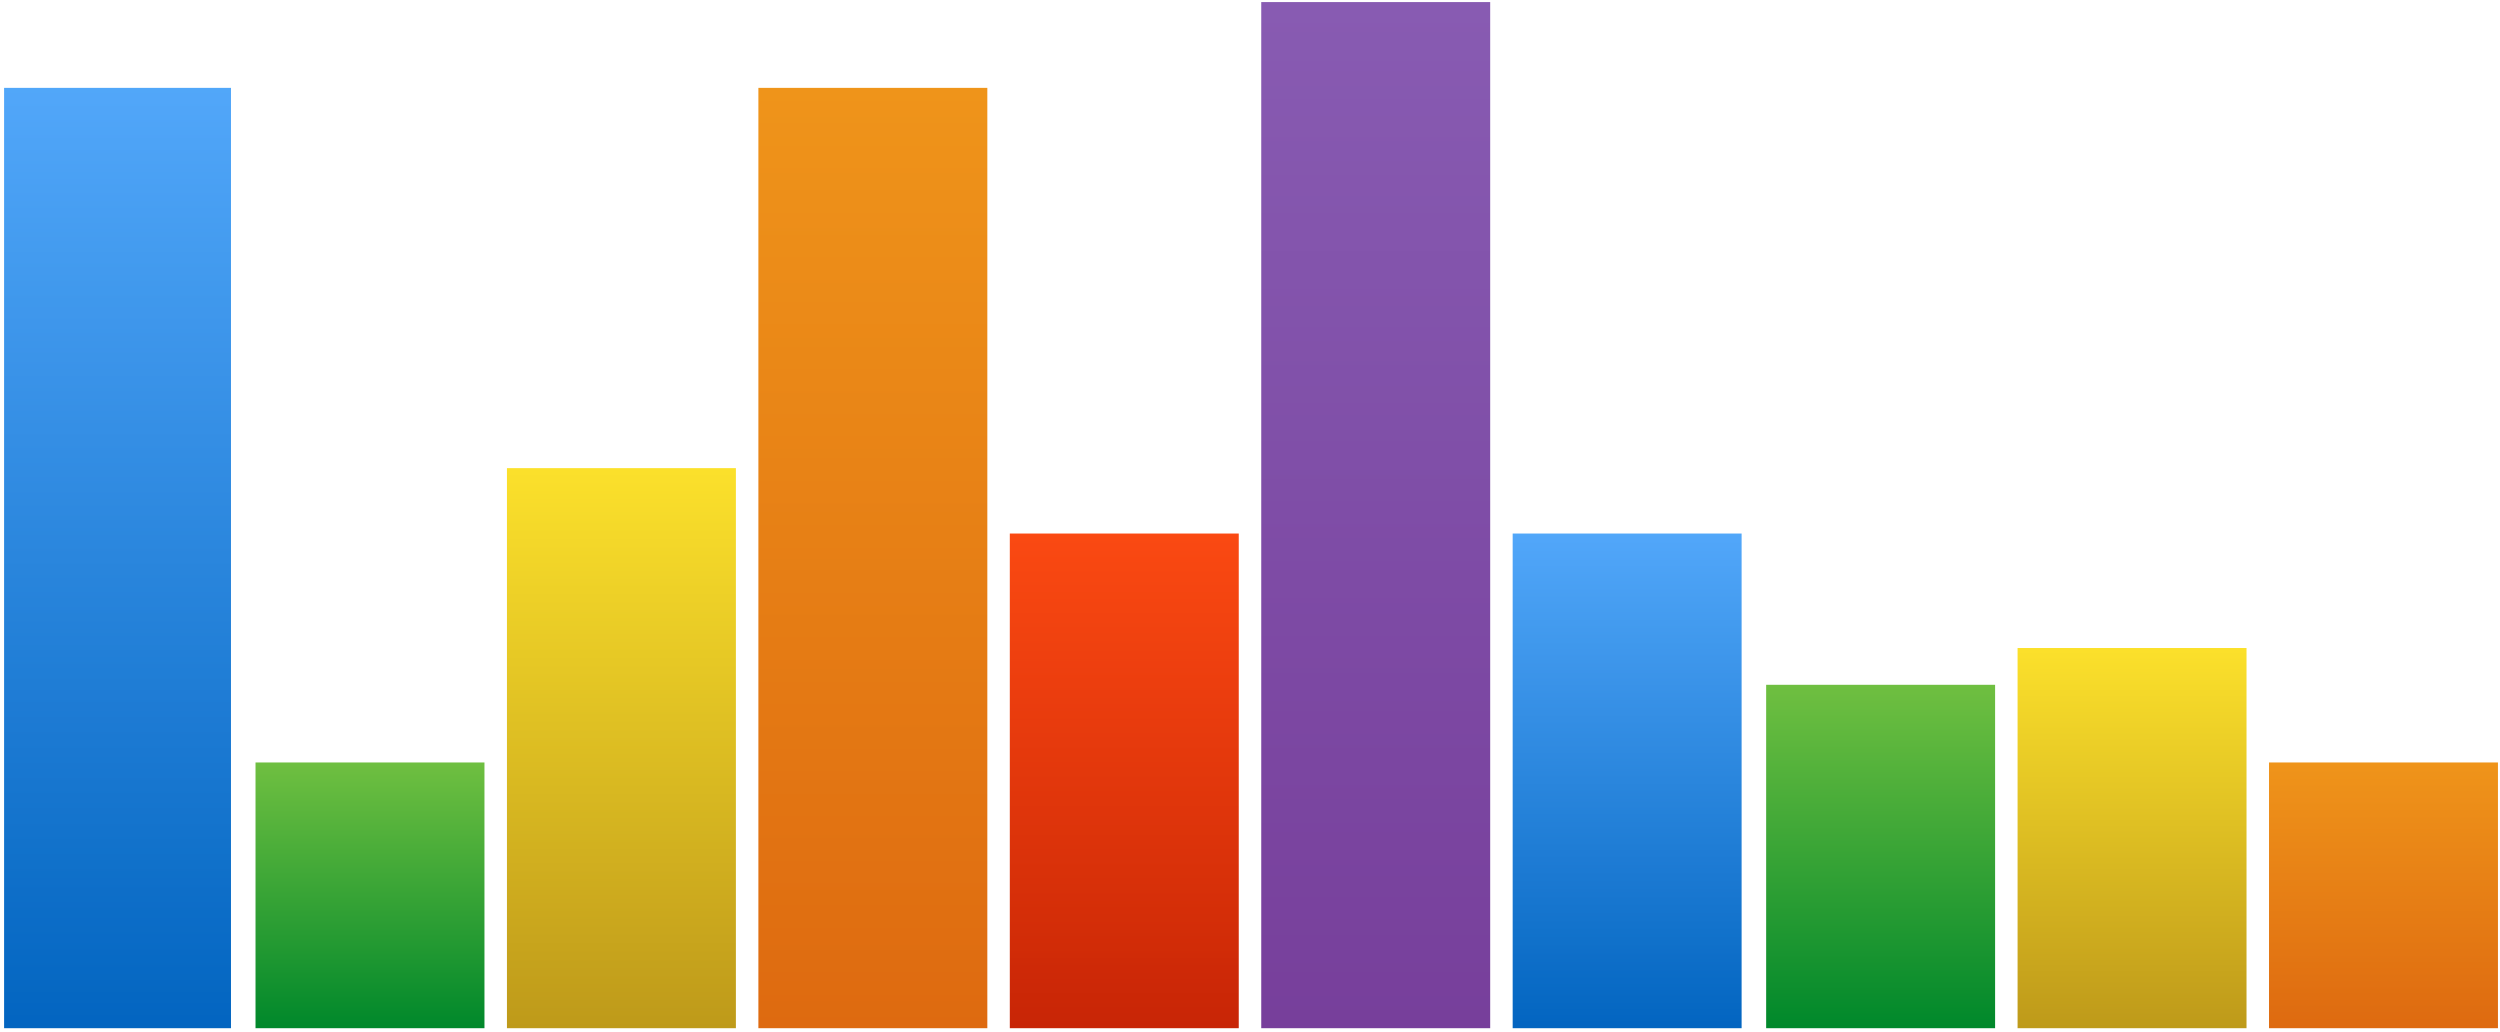 <?xml version="1.0" encoding="UTF-8" standalone="no"?><svg xmlns="http://www.w3.org/2000/svg" xmlns:xlink="http://www.w3.org/1999/xlink" clip-rule="evenodd" stroke-miterlimit="10" viewBox="0 0 1223 505"><desc>SVG generated by Keynote</desc><defs><linearGradient id="gradSh1.55" x1="0.0" y1="0.0" x2="100.0" y2="0.0" gradientUnits="userSpaceOnUse" gradientTransform="matrix(0.00, -1.30, -1.30, 0.00, 1166.0, 132.0)"><stop offset="0" stop-color="#EF951A"></stop><stop offset="0.002" stop-color="#EF941A"></stop><stop offset="1" stop-color="#DE6A10"></stop></linearGradient><linearGradient id="gradSh2.56" x1="0.0" y1="0.0" x2="100.0" y2="0.0" gradientUnits="userSpaceOnUse" gradientTransform="matrix(0.00, -1.86, -1.86, 0.00, 1043.0, 188.0)"><stop offset="0" stop-color="#FBE12B"></stop><stop offset="0.005" stop-color="#FBE02B"></stop><stop offset="0.688" stop-color="#D1B01F"></stop><stop offset="0.697" stop-color="#D1AF1F"></stop><stop offset="1" stop-color="#BE9A1A"></stop></linearGradient><linearGradient id="gradSh3.57" x1="0.0" y1="0.0" x2="100.0" y2="0.0" gradientUnits="userSpaceOnUse" gradientTransform="matrix(0.00, -1.68, -1.68, 0.00, 920.0, 170.0)"><stop offset="0" stop-color="#70BF41"></stop><stop offset="0.003" stop-color="#6FBF41"></stop><stop offset="0.057" stop-color="#69BC3F"></stop><stop offset="0.065" stop-color="#68BC3F"></stop><stop offset="1" stop-color="#00882B"></stop></linearGradient><linearGradient id="gradSh4.58" x1="0.0" y1="0.0" x2="100.0" y2="0.0" gradientUnits="userSpaceOnUse" gradientTransform="matrix(0.00, -2.42, -2.42, 0.00, 796.0, 244.0)"><stop offset="0" stop-color="#51A7F9"></stop><stop offset="0.011" stop-color="#51A6F9"></stop><stop offset="0.229" stop-color="#3F98EC"></stop><stop offset="0.238" stop-color="#3F97EC"></stop><stop offset="0.636" stop-color="#1F7DD5"></stop><stop offset="0.645" stop-color="#1F7CD5"></stop><stop offset="0.839" stop-color="#0F70C9"></stop><stop offset="0.841" stop-color="#0F6FC9"></stop><stop offset="0.941" stop-color="#0769C4"></stop><stop offset="0.943" stop-color="#0769C3"></stop><stop offset="0.992" stop-color="#0365C1"></stop><stop offset="0.996" stop-color="#0365C0"></stop><stop offset="1" stop-color="#0365C0"></stop></linearGradient><linearGradient id="gradSh5.59" x1="0.0" y1="0.0" x2="100.0" y2="0.0" gradientUnits="userSpaceOnUse" gradientTransform="matrix(0.00, -5.02, -5.02, 0.00, 673.0, 504.0)"><stop offset="0" stop-color="#885CB2"></stop><stop offset="0.002" stop-color="#885BB2"></stop><stop offset="0.483" stop-color="#7F4EA7"></stop><stop offset="0.49" stop-color="#7F4DA7"></stop><stop offset="1" stop-color="#773F9B"></stop></linearGradient><linearGradient id="gradSh6.60" x1="0.0" y1="0.0" x2="100.0" y2="0.0" gradientUnits="userSpaceOnUse" gradientTransform="matrix(0.00, -2.42, -2.42, 0.00, 550.0, 244.0)"><stop offset="0" stop-color="#FB4912"></stop><stop offset="0.005" stop-color="#FA4912"></stop><stop offset="0.232" stop-color="#EF410F"></stop><stop offset="0.243" stop-color="#EF400F"></stop><stop offset="0.858" stop-color="#D02B07"></stop><stop offset="0.859" stop-color="#CF2A07"></stop><stop offset="1" stop-color="#C82506"></stop></linearGradient><linearGradient id="gradSh1.61" x1="0.0" y1="0.0" x2="100.0" y2="0.0" gradientUnits="userSpaceOnUse" gradientTransform="matrix(0.00, -4.60, -4.60, 0.00, 427.0, 462.0)"><stop offset="0" stop-color="#EF951A"></stop><stop offset="0.002" stop-color="#EF941A"></stop><stop offset="1" stop-color="#DE6A10"></stop></linearGradient><linearGradient id="gradSh2.62" x1="0.0" y1="0.0" x2="100.0" y2="0.0" gradientUnits="userSpaceOnUse" gradientTransform="matrix(0.00, -2.74, -2.74, 0.00, 304.0, 276.0)"><stop offset="0" stop-color="#FBE12B"></stop><stop offset="0.005" stop-color="#FBE02B"></stop><stop offset="0.688" stop-color="#D1B01F"></stop><stop offset="0.697" stop-color="#D1AF1F"></stop><stop offset="1" stop-color="#BE9A1A"></stop></linearGradient><linearGradient id="gradSh3.63" x1="0.0" y1="0.0" x2="100.0" y2="0.0" gradientUnits="userSpaceOnUse" gradientTransform="matrix(0.00, -1.30, -1.30, 0.00, 181.0, 132.0)"><stop offset="0" stop-color="#70BF41"></stop><stop offset="0.003" stop-color="#6FBF41"></stop><stop offset="0.057" stop-color="#69BC3F"></stop><stop offset="0.065" stop-color="#68BC3F"></stop><stop offset="1" stop-color="#00882B"></stop></linearGradient><linearGradient id="gradSh4.64" x1="0.0" y1="0.0" x2="100.0" y2="0.0" gradientUnits="userSpaceOnUse" gradientTransform="matrix(0.00, -4.60, -4.60, 0.00, 57.5, 462.0)"><stop offset="0" stop-color="#51A7F9"></stop><stop offset="0.011" stop-color="#51A6F9"></stop><stop offset="0.229" stop-color="#3F98EC"></stop><stop offset="0.238" stop-color="#3F97EC"></stop><stop offset="0.636" stop-color="#1F7DD5"></stop><stop offset="0.645" stop-color="#1F7CD5"></stop><stop offset="0.839" stop-color="#0F70C9"></stop><stop offset="0.841" stop-color="#0F6FC9"></stop><stop offset="0.941" stop-color="#0769C4"></stop><stop offset="0.943" stop-color="#0769C3"></stop><stop offset="0.992" stop-color="#0365C1"></stop><stop offset="0.996" stop-color="#0365C0"></stop><stop offset="1" stop-color="#0365C0"></stop></linearGradient></defs><g transform="matrix(1.00, 0.00, -0.00, -1.00, 0.0, 505.0)"><g><clipPath id="clip0x7fdfb5162fc0"><path d="M 1110.0 2.0 L 1222.0 2.0 L 1222.0 132.0 L 1110.0 132.0 Z M 1110.0 2.0 "></path></clipPath><g clip-path="url(#clip0x7fdfb5162fc0)"><path d="M 1110.0 2.0 L 1222.0 2.0 L 1222.0 132.0 L 1110.0 132.0 Z M 1110.0 2.0 " fill="url(#gradSh1.55)"></path></g></g><g><clipPath id="clip0x7fdfb51b4090"><path d="M 987.0 2.0 L 1099.0 2.0 L 1099.0 188.0 L 987.0 188.0 Z M 987.0 2.0 "></path></clipPath><g clip-path="url(#clip0x7fdfb51b4090)"><path d="M 987.0 2.0 L 1099.0 2.0 L 1099.0 188.0 L 987.0 188.0 Z M 987.0 2.0 " fill="url(#gradSh2.56)"></path></g></g><g><clipPath id="clip0x7fdfb5518260"><path d="M 864.0 2.0 L 976.0 2.0 L 976.0 170.0 L 864.0 170.0 Z M 864.0 2.0 "></path></clipPath><g clip-path="url(#clip0x7fdfb5518260)"><path d="M 864.0 2.0 L 976.0 2.0 L 976.0 170.0 L 864.0 170.0 Z M 864.0 2.0 " fill="url(#gradSh3.57)"></path></g></g><g><clipPath id="clip0x7fdfb51e5360"><path d="M 740.0 2.0 L 852.0 2.0 L 852.0 244.0 L 740.0 244.0 Z M 740.0 2.0 "></path></clipPath><g clip-path="url(#clip0x7fdfb51e5360)"><path d="M 740.0 2.0 L 852.0 2.0 L 852.0 244.0 L 740.0 244.0 Z M 740.0 2.0 " fill="url(#gradSh4.58)"></path></g></g><g><clipPath id="clip0x7fdfb5572f20"><path d="M 617.0 2.0 L 729.0 2.0 L 729.0 504.0 L 617.0 504.0 Z M 617.0 2.0 "></path></clipPath><g clip-path="url(#clip0x7fdfb5572f20)"><path d="M 617.0 2.0 L 729.0 2.0 L 729.0 504.0 L 617.0 504.0 Z M 617.0 2.0 " fill="url(#gradSh5.59)"></path></g></g><g><clipPath id="clip0x7fdfb564fac0"><path d="M 494.0 2.0 L 606.0 2.0 L 606.0 244.0 L 494.0 244.0 Z M 494.0 2.0 "></path></clipPath><g clip-path="url(#clip0x7fdfb564fac0)"><path d="M 494.0 2.0 L 606.0 2.0 L 606.0 244.0 L 494.0 244.0 Z M 494.0 2.0 " fill="url(#gradSh6.60)"></path></g></g><g><clipPath id="clip0x7fdfb56a1e60"><path d="M 371.0 2.0 L 483.0 2.0 L 483.0 462.0 L 371.0 462.0 Z M 371.0 2.0 "></path></clipPath><g clip-path="url(#clip0x7fdfb56a1e60)"><path d="M 371.0 2.0 L 483.0 2.0 L 483.0 462.0 L 371.0 462.0 Z M 371.0 2.0 " fill="url(#gradSh1.61)"></path></g></g><g><clipPath id="clip0x7fdfb56f3330"><path d="M 248.0 2.0 L 360.0 2.0 L 360.0 276.0 L 248.0 276.0 Z M 248.0 2.0 "></path></clipPath><g clip-path="url(#clip0x7fdfb56f3330)"><path d="M 248.0 2.0 L 360.0 2.0 L 360.0 276.0 L 248.0 276.0 Z M 248.0 2.0 " fill="url(#gradSh2.62)"></path></g></g><g><clipPath id="clip0x7fdfb5744cf0"><path d="M 125.0 2.0 L 237.0 2.0 L 237.0 132.0 L 125.0 132.0 Z M 125.0 2.0 "></path></clipPath><g clip-path="url(#clip0x7fdfb5744cf0)"><path d="M 125.0 2.0 L 237.0 2.0 L 237.0 132.0 L 125.0 132.0 Z M 125.0 2.0 " fill="url(#gradSh3.63)"></path></g></g><g><clipPath id="clip0x7fdfb5796540"><path d="M 2.0 2.0 L 113.0 2.0 L 113.0 462.0 L 2.0 462.0 Z M 2.0 2.0 "></path></clipPath><g clip-path="url(#clip0x7fdfb5796540)"><path d="M 2.0 2.0 L 113.0 2.0 L 113.0 462.0 L 2.0 462.0 Z M 2.0 2.0 " fill="url(#gradSh4.64)"></path></g></g></g></svg>